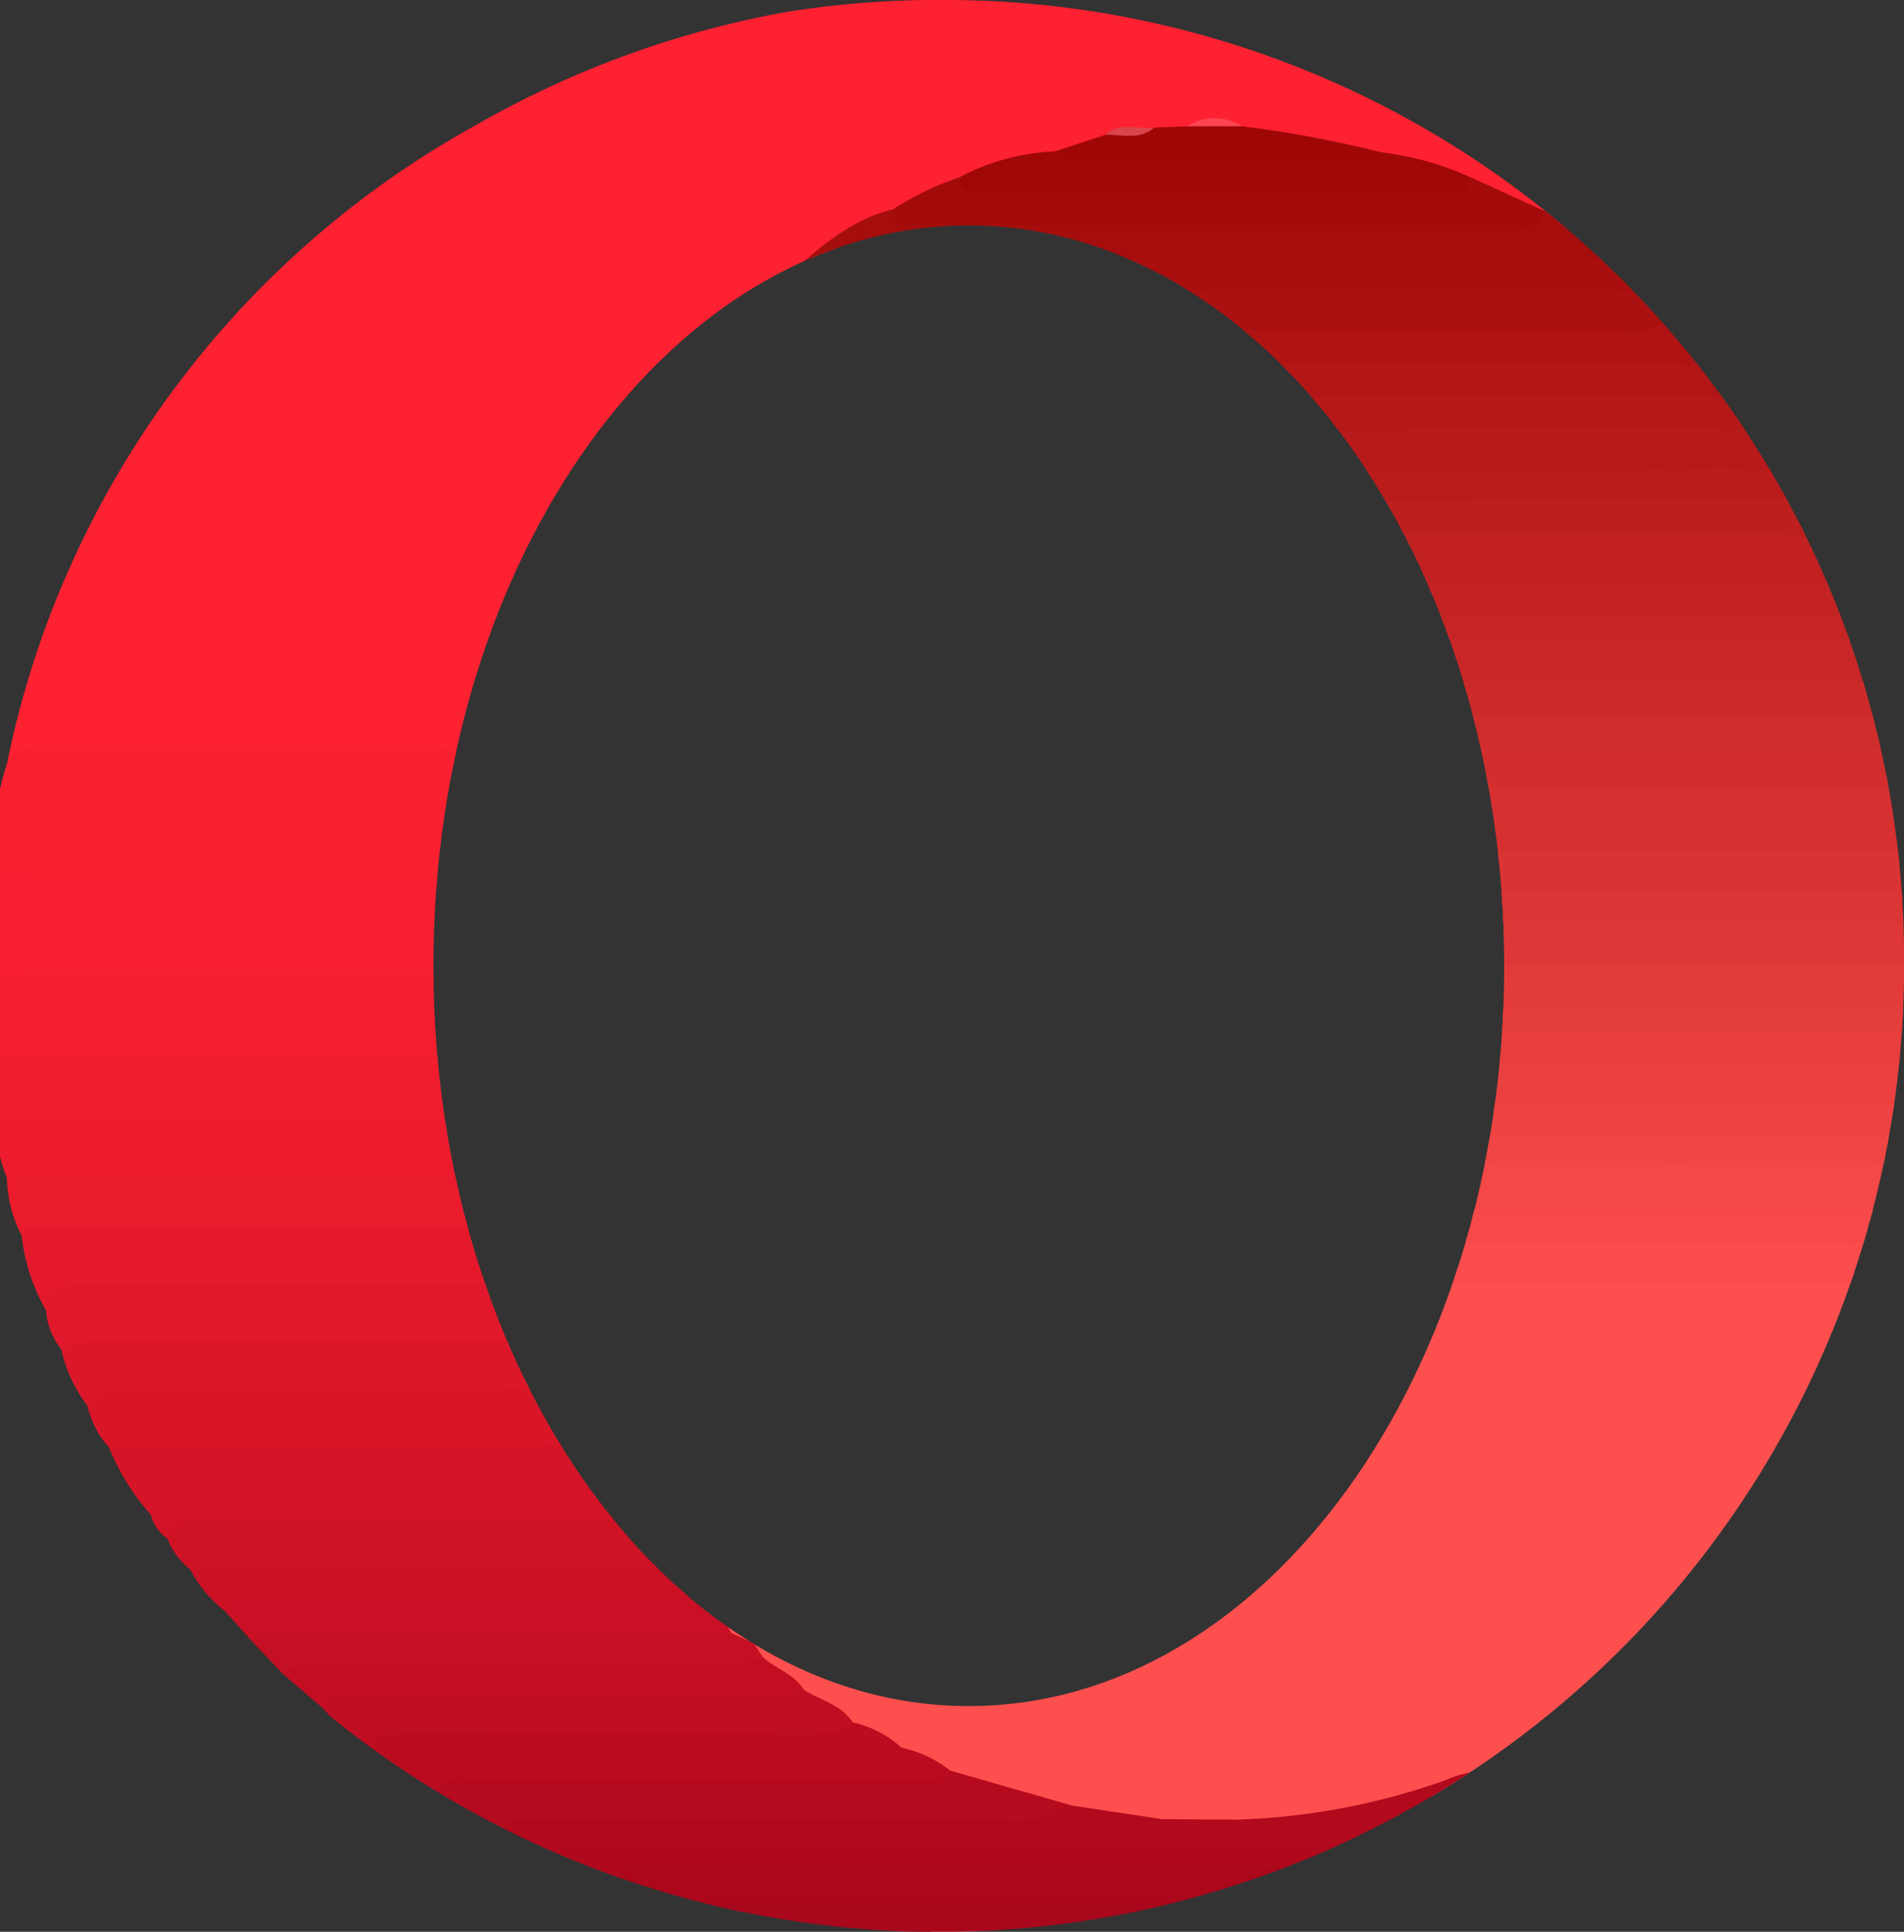<svg xmlns="http://www.w3.org/2000/svg" xmlns:xlink="http://www.w3.org/1999/xlink" width="62" height="62.887" viewBox="0 0 62 62.887"><rect x="0" y="0" width="62" height="62.887" fill="#333333" stroke="none"/><defs><style>.a{fill:none;}.b{clip-path:url(#a);}.c{fill:#faf1f2;}.d{fill:#fe2131;}.e{fill:#fe4f4f;}.f{fill:#fb2030;}.g{fill:#f71f30;}.h{fill:#f31e30;}.i{fill:#f01d2f;}.j{fill:#d63030;}.k{fill:#a60d0d;}.l{fill:#b2091d;}.m{fill:#e5192c;}.n{fill:#ec1b2e;}.o{fill:#e1182b;}.p{fill:#d91628;}.q{fill:#b60a1e;}.r{fill:#d61427;}.s{fill:#d01225;}.t{fill:#dd172a;}.u{fill:#e91b2d;}.v{fill:#f44747;}.w{fill:#c12121;}.x{fill:#ac071b;}.y{fill:#ac1111;}.z{fill:#b0091c;}.aa{fill:#b71a1a;}.ab{fill:#d93333;}.ac{fill:#fa4c4c;}.ad{fill:#eb4040;}.ae{fill:#c92727;}.af{fill:#d22e2e;}.ag{fill:#a90f0f;}.ah{fill:#e33a3a;}.ai{fill:#df3737;}.aj{fill:#bf0d21;}.ak{fill:#c30e21;}.al{fill:#a9071b;}.am{fill:#c50f22;}.an{fill:#af1313;}.ao{fill:#c91024;}.ap{fill:#cc1124;}.aq{fill:#b21616;}.ar{fill:#e83e3e;}.as{fill:#b41818;}.at{fill:#bd1f1f;}.au{fill:#ba1c1c;}.av{fill:#cc2a2a;}.aw{fill:#c42323;}.ax{fill:#ee4343;}.ay{fill:#f74949;}.az{fill:#cf2c2c;}.ba{fill:#dc3535;}.bb{fill:#ba0b1f;}.bc{fill:#bc0c20;}.bd{fill:#d31326;}.be{fill:#c62525;}.bf{fill:#f04545;}.bg{fill:#e53c3c;}.bh{fill:#b81023;}.bi{fill:#c42b3c;}.bj{fill:#fefefe;}.bk{fill:#a30b0b;}.bl{fill:#a00808;}.bm{fill:#9f0707;}.bn{fill:#ad1818;}.bo{fill:#fe4352;}.bp{fill:#da444b;}.bq{fill:#b93030;}.br{fill:#fe5151;}.bs{fill:#ea5f66;}</style><clipPath id="a"><path class="a" d="M236.318,542.24a31.447,31.447,0,1,0,31,31.444A31.223,31.223,0,0,0,236.318,542.24Zm.544,55.539c-9.628,0-17.434-10.788-17.434-24.1s7.805-24.1,17.434-24.1,17.434,10.788,17.434,24.1S246.49,597.779,236.862,597.779Z" transform="translate(-205.315 -542.24)"/></clipPath></defs><g transform="translate(-205.315 -542.24)"><g class="b" transform="translate(205.315 542.24)"><g transform="translate(-0.542 -0.111)"><path class="c" d="M259.234,658.313c0-.073,0-.146,0-.22a3.157,3.157,0,0,1,3.45,0c0,.073,0,.146,0,.219Z" transform="translate(-229.343 -594.691)"/><path class="d" d="M205.751,566.96a30.737,30.737,0,0,1,15.3-20.762,31.519,31.519,0,0,1,34.974,2.462c.307.238.689.407.843.808-.494.362-.839-.072-1.236-.23a20.006,20.006,0,0,0-2.443-1.034,14.2,14.2,0,0,0-2.833-.841c-1.41-.347-2.875-.4-4.275-.8a2.985,2.985,0,0,0-1.956-.029,4.936,4.936,0,0,1-1,.11,3.885,3.885,0,0,0-1.55.163,17.492,17.492,0,0,1-1.695.509,14.165,14.165,0,0,0-2.972.87c-.8.181-1.416.764-2.188,1-1.53.459-2.6,1.631-3.862,2.5-.339.3-.718.555-1.034.883a2.357,2.357,0,0,1-.248.235,2.954,2.954,0,0,0-.942,1,25.8,25.8,0,0,0-5.328,7.317,40.519,40.519,0,0,0-1.771,5.1c-.142.48-.1,1.276-1.036.971a4.322,4.322,0,0,0-2.064-.366C214.2,566.894,209.975,566.71,205.751,566.96Z" transform="translate(-204.972 -542.036)"/><path class="e" d="M286.921,618.487a30.491,30.491,0,0,1-8.819,13.477,5.221,5.221,0,0,1-2.025,1.38c-.325.291-.734.453-1.082.711a9.014,9.014,0,0,1-1.235.6,18.857,18.857,0,0,1-7.7,1.581,5.1,5.1,0,0,0-2.469-.044,16.637,16.637,0,0,1-2.9-.354,35.5,35.5,0,0,1-3.858-1.19c-.576-.263-1.135-.563-1.71-.833-.525-.3-1.08-.548-1.614-.837-.522-.4-1.125-.666-1.651-1.056a13.248,13.248,0,0,1-1.4-1.157.85.85,0,0,1-.2-.726.53.53,0,0,1,.479-.311c1.486.392,2.843,1.147,4.378,1.433a11.9,11.9,0,0,0,8.488-1.6c3.6-2.123,5.884-5.352,7.582-9.065.274-.6.491-1.225.735-1.839.182-.461.388-.924,1.043-.742,2.8.335,5.607.086,8.409.152,1.314.031,2.63-.01,3.945.014A2.042,2.042,0,0,1,286.921,618.487Z" transform="translate(-225.244 -576.597)"/><path class="f" d="M205.3,587.383c.334-.514.837-.533,1.387-.531,4.009.014,8.018,0,12.027.011.695,0,1.465-.093,1.684.862a3.784,3.784,0,0,1-.617,3.786q-6.476.018-12.953-.006a2.544,2.544,0,0,1-2.069-.671A11.45,11.45,0,0,1,205.3,587.383Z" transform="translate(-204.517 -562.459)"/><path class="g" d="M204.557,594.169c4.493.575,9.007.112,13.508.274.539.02,1.156-.234,1.6.318a2.871,2.871,0,0,1,0,2.938,3.193,3.193,0,0,1-1.922.329c-3.487.011-6.976.057-10.461-.022-1.311-.03-2.322.174-2.787,1.534A18.4,18.4,0,0,1,204.557,594.169Z" transform="translate(-204.319 -565.794)"/><path class="h" d="M204.644,602.424c.078-1.925.078-1.925,2.051-1.925h13.046a2.341,2.341,0,0,1,.063,2.743,2.967,2.967,0,0,1-1.782.332q-5.731.015-11.462,0a2.587,2.587,0,0,1-1.879-.425Z" transform="translate(-204.467 -568.678)"/><path class="i" d="M204.69,605.368h15.129a1.465,1.465,0,0,1,.155,2.278,3,3,0,0,1-1.543.266q-5.876.016-11.752,0a2.581,2.581,0,0,1-1.76-.414A4.385,4.385,0,0,1,204.69,605.368Z" transform="translate(-204.476 -570.897)"/><path class="j" d="M307.171,588.936a3.462,3.462,0,0,1,.291,1.814c-.087.769-.727.69-1.2.7q-6.015.082-12.032,0a1.625,1.625,0,0,1-1.488-.7c-.3-.712-.746-1.423-.065-2.167,4.468-.149,8.938-.053,13.407-.041A1.611,1.611,0,0,1,307.171,588.936Z" transform="translate(-244.42 -563.211)"/><path class="k" d="M276.593,554.807c.39.078.63.509,1.076.459l1.037.84c-.368.868-1.165.63-1.806.633-4.7.021-9.4.038-14.1,0a3.7,3.7,0,0,0-1.045.069,20.154,20.154,0,0,1-3.928-.2,20.828,20.828,0,0,0-6.038,1.2c-.235-.047-.438-.124-.377-.431,1.24-1.01,2.347-2.223,3.989-2.62a4.79,4.79,0,0,0,1.826.084C263.685,554.835,270.14,554.922,276.593,554.807Z" transform="translate(-225.776 -547.835)"/><path class="l" d="M253.887,649.3l2.969.448a6.545,6.545,0,0,1,2.316.013,22.236,22.236,0,0,0,6.969-1.318,2.658,2.658,0,0,1,1-.243c.452-.039.45.176.273.489-1.572.678-2.794,2.007-4.5,2.427a12.111,12.111,0,0,0-2.625-.121q-11.346-.019-22.692,0a1.5,1.5,0,0,0-.386.075,6.931,6.931,0,0,1-1.891-.929c.238-.986,1.072-.735,1.7-.741,4.136-.041,8.272,0,12.408-.032A31.741,31.741,0,0,0,253.887,649.3Z" transform="translate(-218.443 -590.413)"/><path class="m" d="M207.4,617.946a6.161,6.161,0,0,1-.784-2.419c.027-.634.549-.653.951-.659,4.63-.069,9.261-.107,13.891.008.081,0,.159.07.24.108.646.643,1.063,1.337.487,2.246a3.744,3.744,0,0,1-1.932.268c-3.251.01-6.5.018-9.753,0A8.092,8.092,0,0,0,207.4,617.946Z" transform="translate(-205.368 -575.196)"/><path class="n" d="M205.128,609.274l15.149-.011c.349.789,1.248,1.506.322,2.464-4.331-.418-8.673-.081-13.008-.2-.731-.02-1.506.139-2.139-.413A4.125,4.125,0,0,1,205.128,609.274Z" transform="translate(-204.687 -572.672)"/><path class="o" d="M208.061,619.859c.22-.952.99-.853,1.681-.854q6.587-.012,13.175,0c.731.563,1.35,1.153.514,2.1a6.266,6.266,0,0,1-2.093.169c-3.87.02-7.74-.024-11.61.027a2.608,2.608,0,0,1-1.165-.154A2.331,2.331,0,0,1,208.061,619.859Z" transform="translate(-206.024 -577.109)"/><path class="p" d="M211.243,626.857a3.015,3.015,0,0,1-.7-1.355c.076-.775.708-.875,1.253-.889,4.265-.11,8.531-.092,12.8-.015a1.786,1.786,0,0,1,.992.324c.474.539,1.3.948.711,1.89a3.236,3.236,0,0,1-2.032.428c-3.747.013-7.494.007-11.241,0A3.01,3.01,0,0,1,211.243,626.857Z" transform="translate(-207.155 -579.632)"/><path class="q" d="M252.119,649.169a3.416,3.416,0,0,1-2.135.5q-7.484-.012-14.969,0c-.5,0-1.078-.21-1.47.33a8.033,8.033,0,0,1-2.082-1.206c-.181-.881.539-.774.991-.822a24.889,24.889,0,0,1,2.51-.031c3.833-.018,7.667.041,11.5-.034.577-.011,1.133.178,1.708.132Z" transform="translate(-216.676 -590.285)"/><path class="r" d="M211.829,628.552c4.363-.011,8.726-.031,13.089-.026a6.407,6.407,0,0,0,2.077-.272c.729.171,1,.807,1.337,1.356.212.348.325.763-.284.9-4.3-.022-8.609.009-12.913-.024-.673,0-1.287.25-1.944.258A7.579,7.579,0,0,1,211.829,628.552Z" transform="translate(-207.741 -581.327)"/><path class="s" d="M216.075,634.4a2.285,2.285,0,0,1-.74-1c.022-.943.734-1.006,1.39-1,4.5.025,9-.144,13.5.089.888.292,1.614.687,1.146,1.83a2.706,2.706,0,0,1-1.882.463c-3.924.016-7.848.01-11.771.005A2.841,2.841,0,0,1,216.075,634.4Z" transform="translate(-209.339 -583.199)"/><path class="t" d="M224.9,624.262a2.463,2.463,0,0,0-1.527-.265q-5.863,0-11.726,0c-.659,0-1.332-.059-1.814.534a4.565,4.565,0,0,1-.849-1.835,3.013,3.013,0,0,1,1.66-.291q6.72.007,13.441,0C224.844,622.811,225.258,623.366,224.9,624.262Z" transform="translate(-206.444 -578.661)"/><path class="u" d="M205.726,612.667q6.9,0,13.8,0c.571,0,1.155-.072,1.506.533.391.278.618.6.265,1.06l-14.388,0a.768.768,0,0,0-.7.292A4.2,4.2,0,0,1,205.726,612.667Z" transform="translate(-204.96 -574.221)"/><path class="v" d="M306.887,611.26l-.253,1.067a1.286,1.286,0,0,1-1.216.644c-4.208.045-8.416.09-12.623-.023a1.5,1.5,0,0,1-.505-.136c-.887-.92-.427-1.78.121-2.636a.481.481,0,0,1,.453.106c.414.471.975.312,1.48.314,3.5.016,7.007,0,10.51.011C305.6,610.608,306.366,610.558,306.887,611.26Z" transform="translate(-244.181 -573.081)"/><path class="w" d="M302.14,573.6a1.981,1.981,0,0,1,.527,1.07c.342.693-.047.97-.644,1.108a6.411,6.411,0,0,1-1.443.09q-5.007,0-10.015,0a4.335,4.335,0,0,1-2.189-.33c-.545-.389-.9-.847-.566-1.557a1.747,1.747,0,0,1,1.438-.519c4.04-.042,8.081-.016,12.121-.016A2.419,2.419,0,0,1,302.14,573.6Z" transform="translate(-242.307 -556.344)"/><path class="x" d="M264.188,654.215a8.58,8.58,0,0,1-2.4.787c-3.677.312-7.362.162-11.044.21-1.972.026-3.936-.075-5.9-.2a7.521,7.521,0,0,1-2.394-.776c-.333-.231-.389-.462,0-.689a2.452,2.452,0,0,1,1.285-.214q9.567-.006,19.134,0a2.529,2.529,0,0,1,1.287.2C264.531,653.745,264.557,653.973,264.188,654.215Z" transform="translate(-221.572 -592.755)"/><path class="y" d="M290.327,558.982a3.193,3.193,0,0,1,1.047,1.087c-.226.914-1,.894-1.674.9-4.48.01-8.961.125-13.44-.056-.755-.33-1.887-.263-1.7-1.6a2.978,2.978,0,0,1,1.764-.459c4.319-.041,8.638-.009,12.958-.02A7.9,7.9,0,0,1,290.327,558.982Z" transform="translate(-236.32 -549.689)"/><path class="z" d="M262.643,653.868c.126-1.053-.681-.457-.969-.459-6.3-.039-12.6-.03-18.894-.03-.529,0-1.057.008-1.586,0-.434-.009-.383.236-.29.514a6.211,6.211,0,0,1-2.116-.833c.143-.64.662-.467,1.068-.467q11.8-.011,23.609,0c.416,0,.929-.135,1.026.519A5,5,0,0,1,262.643,653.868Z" transform="translate(-220.027 -592.407)"/><path class="aa" d="M298.147,567.221a2.714,2.714,0,0,1,.828,1.262c-.016.793-.667.746-1.137.749-4.333.027-8.667.15-13-.054-.79-.355-1.7-.636-1.133-1.834a2.662,2.662,0,0,1,1.282-.232c4.039-.02,8.077,0,12.116-.014C297.458,567.1,297.8,567.212,298.147,567.221Z" transform="translate(-240.415 -553.457)"/><path class="ab" d="M293.145,592.22a1.182,1.182,0,0,0,.975.541c4.3-.02,8.591-.012,12.887-.013a.758.758,0,0,0,.686-.3,2.752,2.752,0,0,1,.2,1.631,1.75,1.75,0,0,1-1.353.413q-5.952.036-11.9,0a2.573,2.573,0,0,1-1.159-.224C292.857,593.666,292.546,593.016,293.145,592.22Z" transform="translate(-244.651 -564.906)"/><path class="ac" d="M305.536,617.524c-4.347,0-8.693.007-13.039-.009-.471,0-1.117.26-1.268-.547-.3-.489-.108-.806.358-1.03a12.247,12.247,0,0,1,3.147-.151c3.3-.02,6.591,0,9.886-.008a2.865,2.865,0,0,1,1.423.161A4.075,4.075,0,0,1,305.536,617.524Z" transform="translate(-243.859 -575.633)"/><path class="ad" d="M308.1,605.24a2.778,2.778,0,0,1-.213,1.584,2.1,2.1,0,0,1-1.486.42c-3.778.015-7.556.028-11.334-.01-.77-.008-1.667.058-1.785-1.085a1.1,1.1,0,0,1,.26-.732,2.257,2.257,0,0,1,1.388-.327c4.135-.028,8.27,0,12.4-.016A1.485,1.485,0,0,1,308.1,605.24Z" transform="translate(-244.86 -570.763)"/><path class="ae" d="M304.889,580.2a.855.855,0,0,1,.273.755c.251.937-.5.887-1.011.946a27.647,27.647,0,0,1-3.159.051q-4.151.007-8.3,0a4.879,4.879,0,0,1-1.7-.177c-.619-.439-1.114-.919-.558-1.737a2.958,2.958,0,0,1,1.551-.228c3.708,0,7.417,0,11.124-.006A2.964,2.964,0,0,1,304.889,580.2Z" transform="translate(-243.454 -559.247)"/><path class="af" d="M307.049,587.838H294.03a2.521,2.521,0,0,1-1.526-.266c-.418-.355-.7-.727-.144-1.2a2.851,2.851,0,0,1,1.158-.235c4.009-.076,8.018-.037,12.027-.021a1.707,1.707,0,0,1,1.227.4Z" transform="translate(-244.298 -562.113)"/><path class="ag" d="M288.211,558.254c-.387.434-.9.257-1.365.259-3.554.014-7.108.009-10.663.008a14.732,14.732,0,0,0-3.913.281,2.387,2.387,0,0,1-2.374-.985c.376-.563.957-.345,1.453-.346,4.8-.016,9.6,0,14.4-.017.465,0,.976.168,1.387-.22A3.007,3.007,0,0,1,288.211,558.254Z" transform="translate(-234.203 -548.962)"/><path class="ah" d="M308.327,599.649l0,1.325a1.748,1.748,0,0,1-1.357.392q-5.825.007-11.651,0a2.077,2.077,0,0,1-1.268-.293,1.157,1.157,0,0,1-.04-1.5,2.183,2.183,0,0,1,1.38-.342q5.731-.035,11.461,0A1.953,1.953,0,0,1,308.327,599.649Z" transform="translate(-245.074 -568.095)"/><path class="ai" d="M308.334,598.542l-14.269,0a1,1,0,0,1,.017-1.44,3.2,3.2,0,0,1,1.8-.3q5.285-.013,10.57,0a2.5,2.5,0,0,1,1.881.421Z" transform="translate(-245.081 -566.987)"/><path class="aj" d="M240.3,643.178c.542.331,1.205.478,1.585,1.053-.28.868-1.028.665-1.637.668-3.974.021-7.948.013-11.922.008a9.013,9.013,0,0,0-2.1.184,5.919,5.919,0,0,1-1.6-1.324c.019-.626.533-.676.935-.678C230.471,643.058,235.387,642.867,240.3,643.178Z" transform="translate(-213.571 -588.048)"/><path class="ak" d="M239.213,642.308a2.909,2.909,0,0,1-1.663.277c-4.178,0-8.358-.008-12.536.009-.5,0-1.071-.208-1.478.3l-1.3-1.114c.1-.686.689-.636,1.126-.642,4.717-.069,9.434-.048,14.151-.027a.936.936,0,0,1,.368.139C238.315,641.62,238.9,641.8,239.213,642.308Z" transform="translate(-212.485 -587.178)"/><path class="al" d="M247.074,656.226c.281-.3.65-.224,1-.224q7.475,0,14.949,0c.346,0,.714-.075,1,.214a26.727,26.727,0,0,1-6.878,1.155h-3.45A25.781,25.781,0,0,1,247.074,656.226Z" transform="translate(-223.803 -593.968)"/><path class="am" d="M237.012,640.359a7.07,7.07,0,0,1-2.214.279q-6.027-.025-12.054,0c-.464,0-.982-.176-1.377.25l-1.04-1.1c.133-.672.719-.6,1.148-.6,4.731-.021,9.463-.136,14.193.048a1.353,1.353,0,0,1,1.036.656Z" transform="translate(-211.614 -586.283)"/><path class="an" d="M277.255,561.611q6.758,0,13.515,0a2.158,2.158,0,0,0,1.841-.505,3.907,3.907,0,0,1,1.089,1.267c-.255.884-1.019.69-1.618.7-3.31.041-6.621.018-9.932.017-.971,0-1.942.013-2.911.048A1.979,1.979,0,0,1,277.255,561.611Z" transform="translate(-237.557 -550.727)"/><path class="ao" d="M235.263,638.639q-7.127.007-14.256.022c-.466,0-.974-.164-1.392.208l-.85-.949c.253-.981,1.087-.718,1.713-.726,3.4-.043,6.793-.021,10.19-.018.926,0,1.852-.023,2.776-.04a1.727,1.727,0,0,1,1.564.729A.844.844,0,0,1,235.263,638.639Z" transform="translate(-210.902 -585.367)"/><path class="ap" d="M232.98,636.583a3.014,3.014,0,0,1-1.668.273c-4.007,0-8.013-.008-12.019.008-.5,0-1.074-.208-1.472.318a4.149,4.149,0,0,1-1.127-1.353c4.435-.011,8.869-.031,13.3-.026a6.3,6.3,0,0,0,2.2-.3l.176.056C232.712,635.816,233.1,636.047,232.98,636.583Z" transform="translate(-209.959 -584.628)"/><path class="aq" d="M280.17,564a2.935,2.935,0,0,1,1.662-.266c3.949,0,7.9.006,11.848-.007.459,0,.98.175,1.349-.291a2.3,2.3,0,0,1,.808,1.034c-.215.913-.99.714-1.58.722-3.079.045-6.159.018-9.239.02-1.144,0-2.288,0-3.43.053C280.788,565.209,280.173,564.946,280.17,564Z" transform="translate(-238.885 -551.788)"/><path class="ar" d="M293.689,597.549q.007.661.013,1.321t-.007,1.327c.445.488,1.036.4,1.6.4,3.641.007,7.282,0,10.923.007a2.266,2.266,0,0,1,1.746.39l-.007.8a2.52,2.52,0,0,1-1.526.259h-13.01a6.587,6.587,0,0,1-.157-4.373A.309.309,0,0,1,293.689,597.549Z" transform="translate(-244.718 -567.318)"/><path class="as" d="M282.091,565.926a2.972,2.972,0,0,1,1.666-.269c3.87,0,7.741.006,11.611-.007.46,0,.986.173,1.34-.317a2.242,2.242,0,0,1,.781,1.083c-.412.5-.98.289-1.479.292-4.389.022-8.777.022-13.166.028C282.315,566.724,282.017,566.5,282.091,565.926Z" transform="translate(-239.756 -552.653)"/><path class="at" d="M301.528,572.687c-.393.422-.907.247-1.368.249-3.772.014-7.544.01-11.317.006a3.047,3.047,0,0,0-1.66.279c-.717-.378-1.258-.8-.428-1.6a13.494,13.494,0,0,1,3.424-.159c3-.021,6-.01,9-.006a3.136,3.136,0,0,1,1.91.394A1.3,1.3,0,0,1,301.528,572.687Z" transform="translate(-241.695 -555.434)"/><path class="au" d="M300.6,571.036l-14.635.024c-.715-.009-.744-.477-.674-1.01,4.343-.015,8.687-.023,13.03-.053.5,0,1.075.2,1.447-.356A3.268,3.268,0,0,1,300.6,571.036Z" transform="translate(-241.207 -554.617)"/><path class="av" d="M291.277,582.49c4.349,0,8.7.007,13.048-.008.476,0,1.118.241,1.258-.564a3.483,3.483,0,0,1,.5,1.632,1.67,1.67,0,0,1-1.344.4c-4.126.04-8.251-.013-12.377.031a1.346,1.346,0,0,1-.758-.183C291.206,583.438,290.929,583.042,291.277,582.49Z" transform="translate(-243.874 -560.211)"/><path class="aw" d="M288.847,576.211a2.269,2.269,0,0,0,1.136.272q6.064-.012,12.127,0c.555,0,1.1.031,1.036-.779a2.348,2.348,0,0,1,.552,1.276c.029.736-.528.91-1.048.912-4.347.015-8.7.185-13.041-.079C288.952,577.47,288.5,577.03,288.847,576.211Z" transform="translate(-242.785 -557.378)"/><path class="ax" d="M293.231,606.674c-.023.927.609.886,1.259.884q6.552-.014,13.1,0l-.062.8c-.314.627-.9.643-1.48.645q-5.891.015-11.781,0a1.653,1.653,0,0,1-1.233-.37l-.072-.051C292.581,607.881,292.4,607.207,293.231,606.674Z" transform="translate(-244.568 -571.492)"/><path class="ay" d="M306.2,615.2a2.372,2.372,0,0,1-1.4.261q-6.587-.009-13.174-.011c-.243-.444-.377-.858.287-1.054l13.025,0a2.588,2.588,0,0,0,1.529-.259Z" transform="translate(-244.016 -574.897)"/><path class="az" d="M291.789,584.917h14.517a1.533,1.533,0,0,1,.265,1.06H292.056C291.655,585.7,291.418,585.386,291.789,584.917Z" transform="translate(-244.096 -561.578)"/><path class="ba" d="M293.883,596.69l-.218,0a.674.674,0,0,1-.025-1.059h14.511l.009,1.061Z" transform="translate(-244.912 -566.459)"/><path class="bb" d="M247.059,647.387c-.416.5-.986.286-1.487.288-4.625.016-9.251,0-13.877.024-.464,0-1.1-.312-1.347.444a4.221,4.221,0,0,1-1.359-.922c0-.634.513-.693.916-.692,5.181.022,10.364-.2,15.543.1A3.792,3.792,0,0,1,247.059,647.387Z" transform="translate(-215.562 -589.627)"/><path class="bc" d="M244.8,646.074a7.089,7.089,0,0,1-2.072.273q-6.46-.027-12.921,0c-.5,0-1.072-.208-1.466.322a.92.92,0,0,1-.779-.55c.135-.808.778-.566,1.255-.568,4.35-.015,8.7,0,13.051-.016.46,0,.98.175,1.359-.276A3.449,3.449,0,0,1,244.8,646.074Z" transform="translate(-214.909 -589.076)"/><path class="bd" d="M230.021,632.456q-6.785,0-13.571,0c-.6,0-1.27-.144-1.571.624a1.4,1.4,0,0,1-.545-.783,1.584,1.584,0,0,1,1.5-.639c4.148,0,8.3-.005,12.444.012a7.413,7.413,0,0,1,1.288.23C229.92,631.92,230.155,632.038,230.021,632.456Z" transform="translate(-208.883 -582.878)"/><path class="be" d="M289.909,578.6q6.4,0,12.8,0c.558,0,1.178.132,1.482-.558.377.373.349.9.523,1.353l-14.519,0C289.865,579.221,289.708,578.978,289.909,578.6Z" transform="translate(-243.283 -558.446)"/><path class="bf" d="M293.362,610.044l12.959-.022a2.525,2.525,0,0,0,1.536-.255l-.257,1.315a6.122,6.122,0,0,0-1.949-.273q-5.564.027-11.129,0C293.991,610.811,293.269,611.021,293.362,610.044Z" transform="translate(-244.893 -572.902)"/><path class="bg" d="M308.571,603.24q-6.446,0-12.891,0c-.6,0-1.3.123-1.378-.794h14.273Z" transform="translate(-245.325 -569.565)"/><path class="bh" d="M294.059,648.225a.506.506,0,0,0-.273-.488,1.775,1.775,0,0,1,1.066-.528c.279-.082.352.035.28.291A2.652,2.652,0,0,1,294.059,648.225Z" transform="translate(-245.09 -589.953)"/><path class="bi" d="M296.025,647.1l-.28-.291a1.472,1.472,0,0,1,1.071-.508C296.769,646.777,296.419,646.958,296.025,647.1Z" transform="translate(-245.983 -589.549)"/><path class="bj" d="M263.734,569.211l.289.8.487,1.325.291,1.06.267,1.06.246,1.06q.144.927.288,1.855.118.927.235,1.855l.025,1.059q-.024,2.253-.05,4.507l-.041.446a4.992,4.992,0,0,0-.266,1.909,9.373,9.373,0,0,0-.5,2.412,1.561,1.561,0,0,0-.287,1.054.938.938,0,0,0-.242.778,33.757,33.757,0,0,1-3.484,6.909c-3.7,5.237-10.438,9.437-18.5,5.04a3.112,3.112,0,0,1-1.367-.722c-.592-.567-1.171-1.147-1.752-1.725l-.035.033a4.345,4.345,0,0,0-1.1-1.293l-.454-.556-1.43-2.094c-.019-.591-.77-.741-.8-1.326l-.816-1.854L234,590.944l-.554-1.855-.265-1.06c.1-.847-.65-1.524-.483-2.386a5.8,5.8,0,0,0-.248-2.121l-.068-2.65q.034-1.427.069-2.854.268-1.85.535-3.7A45.279,45.279,0,0,1,235.137,568a23.6,23.6,0,0,1,5.524-7.445,7.47,7.47,0,0,1,1.045-.9.1.1,0,0,0,.017-.156,4.83,4.83,0,0,1,1.363-.585,12.993,12.993,0,0,1,8.435-1.262c.429.072.852.174,1.279.262l2.374.985,1.631,1.044,1.587,1.326,1.051,1.063.751.811,1,1.35.674,1.01.73,1.343.574,1.046Z" transform="translate(-217.107 -549.052)"/><path class="bk" d="M279.943,553.938c-.144.649-.672.46-1.075.46q-9.538.015-19.075,0c-.414,0-.932.148-1.038-.509a9.377,9.377,0,0,1,2.125-1.028c.548.318,1.122.048,1.68.057,4.836.069,9.674-.083,14.51.087a.83.83,0,0,0,.494-.154Z" transform="translate(-229.126 -546.966)"/><path class="bl" d="M279.341,552.028c-.125.653-.648.485-1.056.486q-7.283.013-14.565,0c-.405,0-.931.177-1.064-.475a7.329,7.329,0,0,1,3.162-.863,94.879,94.879,0,0,1,10.6.032A9.8,9.8,0,0,1,279.341,552.028Z" transform="translate(-230.904 -546.14)"/><path class="bm" d="M279.067,550.548a.805.805,0,0,1-.71.251h-9.063c-.309,0-.619.008-.828-.284l1.626-.537c.5-.272,1.091.083,1.584-.234l1.068-.041a3.757,3.757,0,0,1,1.8,0A37.09,37.09,0,0,1,279.067,550.548Z" transform="translate(-233.551 -545.48)"/><path class="bn" d="M250.908,559.884c-.4.31-.761.735-1.363.585.2-.457.681-.6,1.023-.893Z" transform="translate(-224.929 -550.029)"/><path class="bo" d="M278.125,549.573l-1.8,0A1.672,1.672,0,0,1,278.125,549.573Z" transform="translate(-237.133 -545.352)"/><path class="bp" d="M273.038,549.851c-.477.421-1.047.218-1.584.234C271.929,549.641,272.508,549.917,273.038,549.851Z" transform="translate(-234.913 -545.586)"/><path class="bq" d="M248.638,561.5c-.134.548-.627.682-1.045.9A1.147,1.147,0,0,1,248.638,561.5Z" transform="translate(-224.039 -550.907)"/><path class="br" d="M248.478,638.268l1.308.906-.3.323-.73-.335-.3-.5A.265.265,0,0,1,248.478,638.268Z" transform="translate(-224.395 -585.89)"/><path class="e" d="M277.207,650.846l-2.316-.012A2.723,2.723,0,0,1,277.207,650.846Z" transform="translate(-236.479 -591.501)"/><path class="bs" d="M247.047,636.978l-.024.4-1.036-.822c-.166-.429-.692-.616-.751-1.117A8.621,8.621,0,0,1,247.047,636.978Z" transform="translate(-222.965 -584.601)"/></g></g></g></svg>